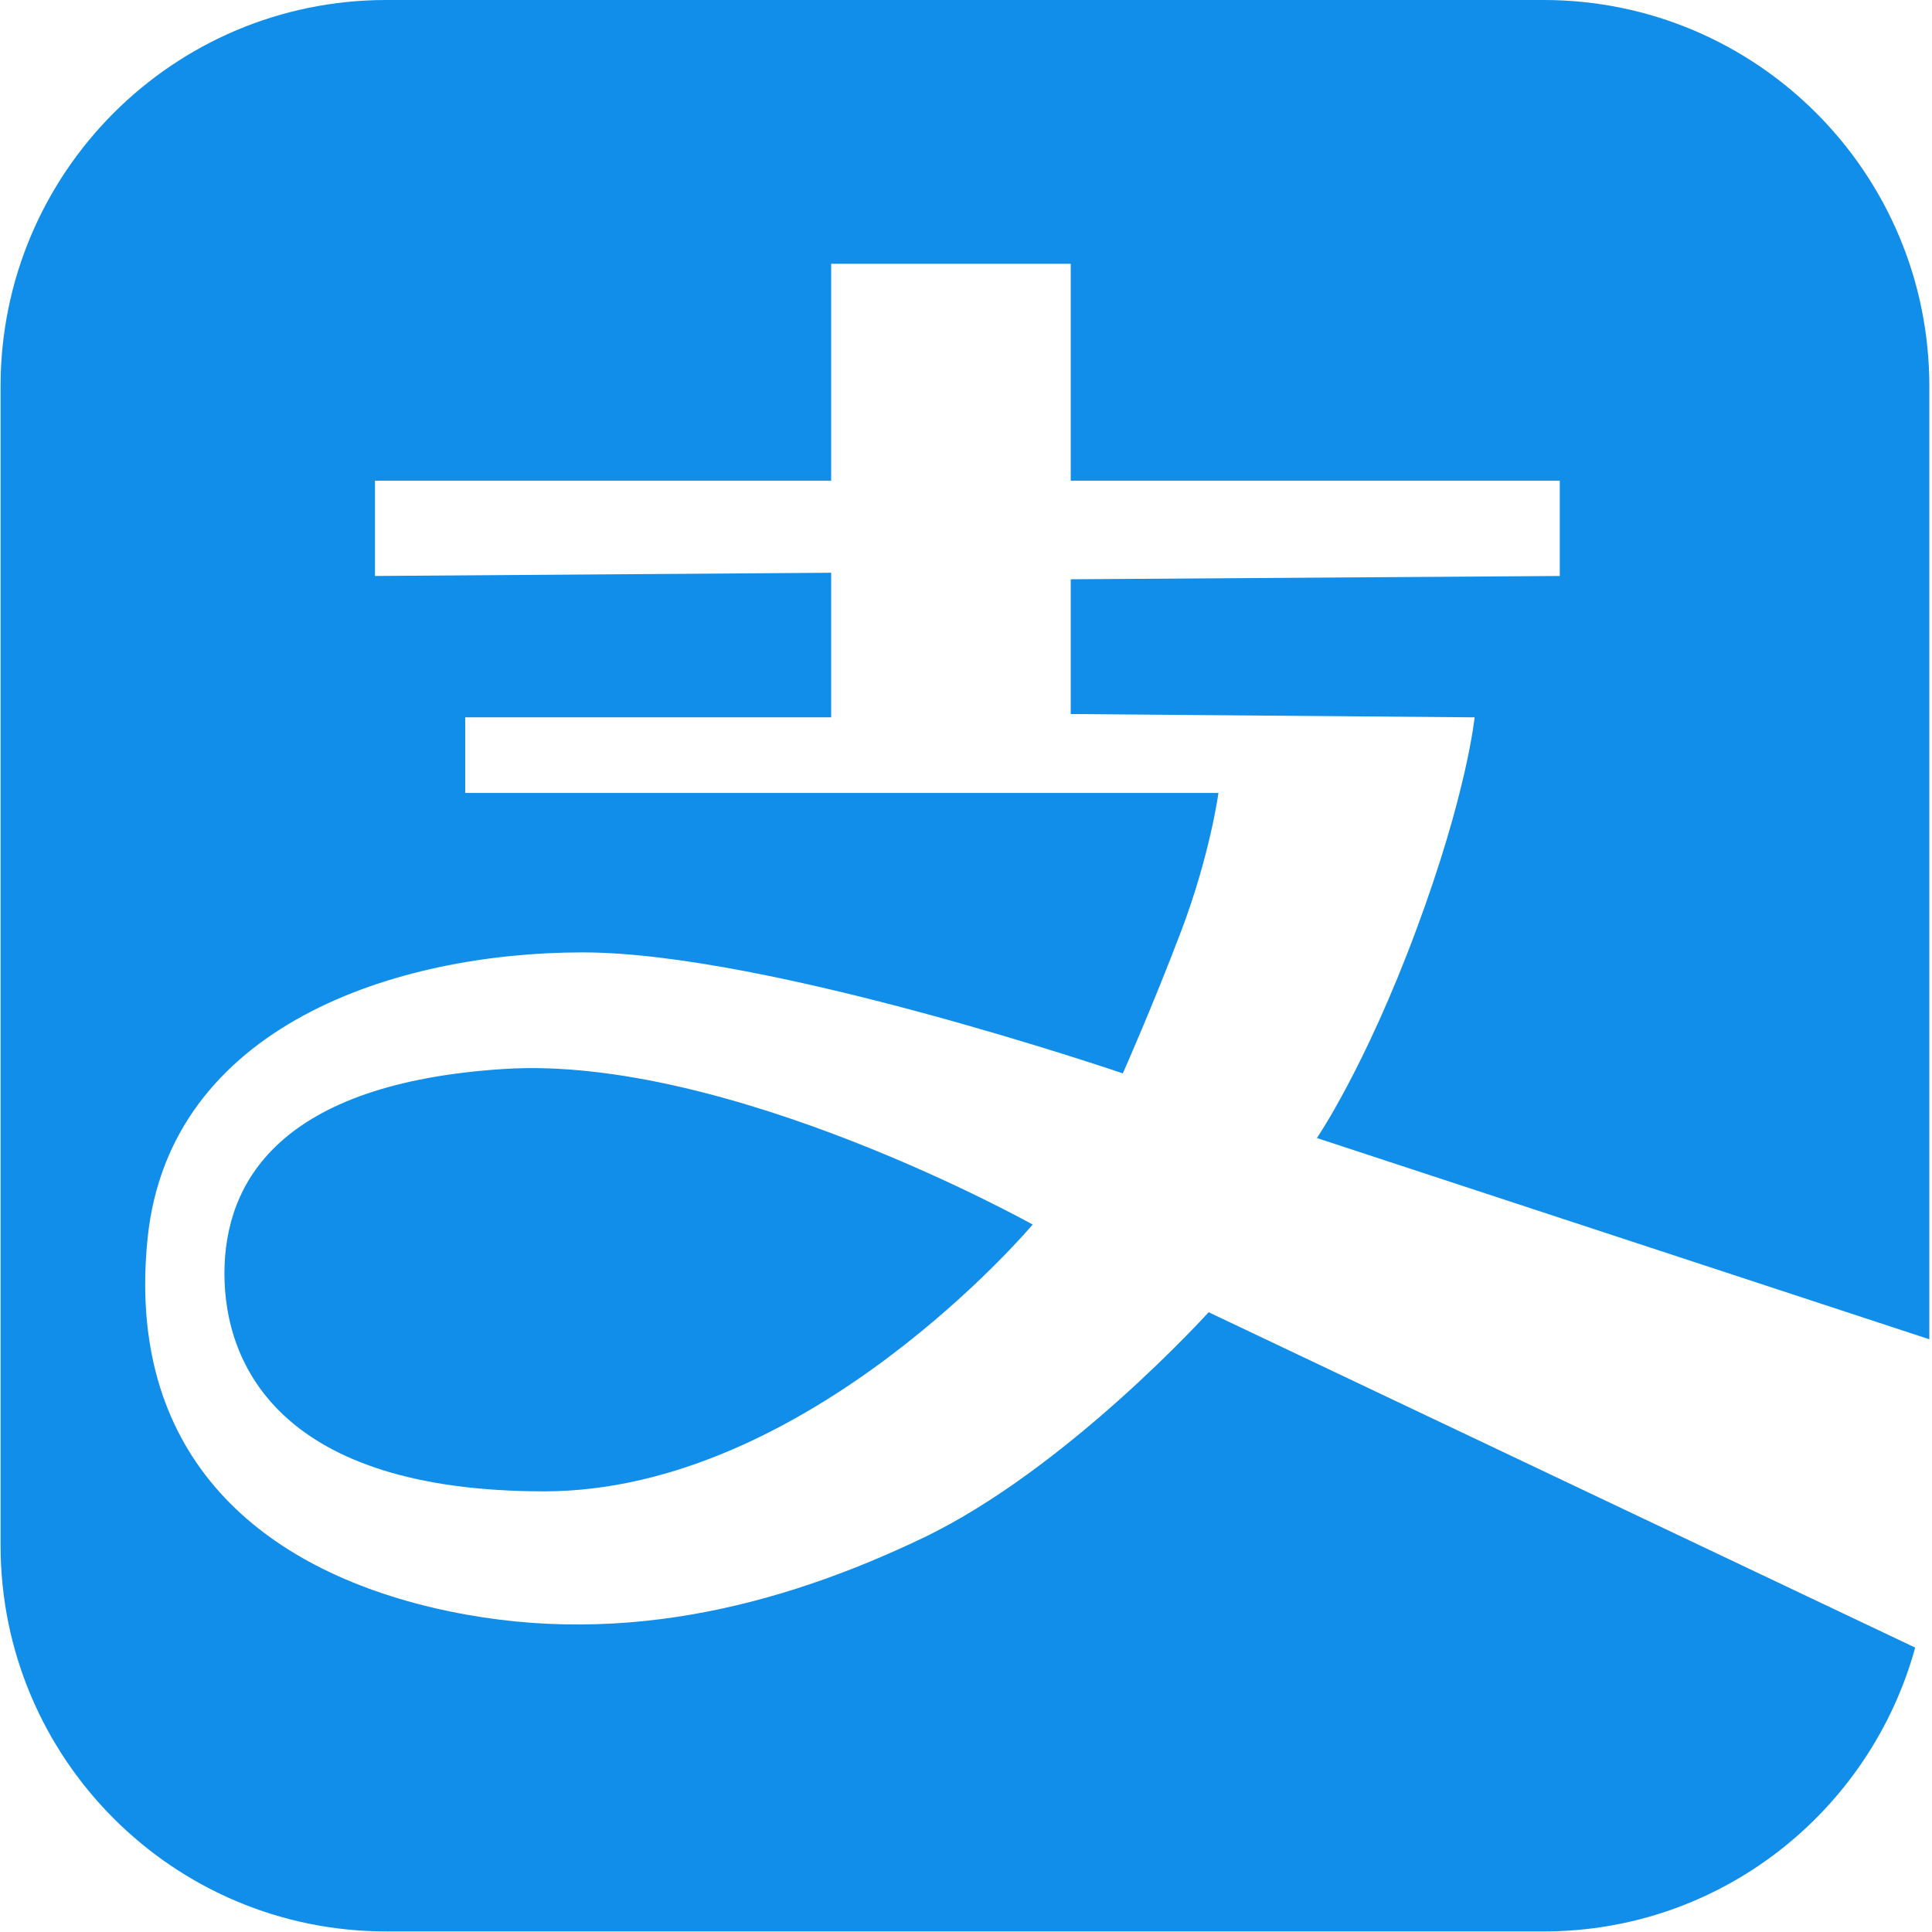 <?xml version="1.0" encoding="UTF-8" standalone="no"?>
<svg width="24px" height="24px" viewBox="0 0 24 24" version="1.1" xmlns="http://www.w3.org/2000/svg" xmlns:xlink="http://www.w3.org/1999/xlink">
    <!-- Generator: Sketch 44.1 (41455) - http://www.bohemiancoding.com/sketch -->
    <title>小图标/填色/支付宝图标</title>
    <desc>Created with Sketch.</desc>
    <defs></defs>
    <g id="Symbols" stroke="none" stroke-width="1" fill="none" fill-rule="evenodd">
        <g id="小图标/填色/支付宝图标" fill="#108EE9">
            <g id="支付宝支付">
                <path d="M11.461,19.107 C9.667,19.964 7.607,20.497 5.376,19.971 C3.145,19.444 1.562,18.015 1.834,15.378 C2.107,12.74 4.922,11.831 7.238,11.831 C9.554,11.831 13.948,13.334 13.948,13.334 C13.948,13.334 14.317,12.505 14.676,11.558 C15.034,10.611 15.136,9.85 15.136,9.85 L5.779,9.85 L5.779,8.911 L10.325,8.911 L10.325,7.115 L4.658,7.155 L4.658,5.971 L10.325,5.971 L10.325,3.277 L13.301,3.277 L13.301,5.971 L19.376,5.971 L19.376,7.155 L13.301,7.196 L13.301,8.87 L18.318,8.911 C18.318,8.911 18.227,9.85 17.591,11.558 C16.956,13.266 16.359,14.137 16.359,14.137 L23.967,16.637 L23.967,4.799 C23.967,2.148 21.821,0 19.175,0 L4.799,0 C2.152,0 0.007,2.148 0.007,4.799 L0.007,19.195 C0.007,21.845 2.152,23.993 4.799,23.993 L19.175,23.993 C21.38,23.993 23.233,22.499 23.791,20.467 L15.014,16.301 C15.014,16.301 13.255,18.249 11.461,19.107" id="Fill-1"></path>
                <path d="M6.263,13.279 C3.47,13.457 2.788,14.687 2.788,15.82 C2.788,16.952 3.478,18.526 6.76,18.526 C10.042,18.526 12.828,15.212 12.828,15.212 C12.828,15.212 9.056,13.101 6.263,13.279" id="Fill-2"></path>
            </g>
        </g>
    </g>
</svg>